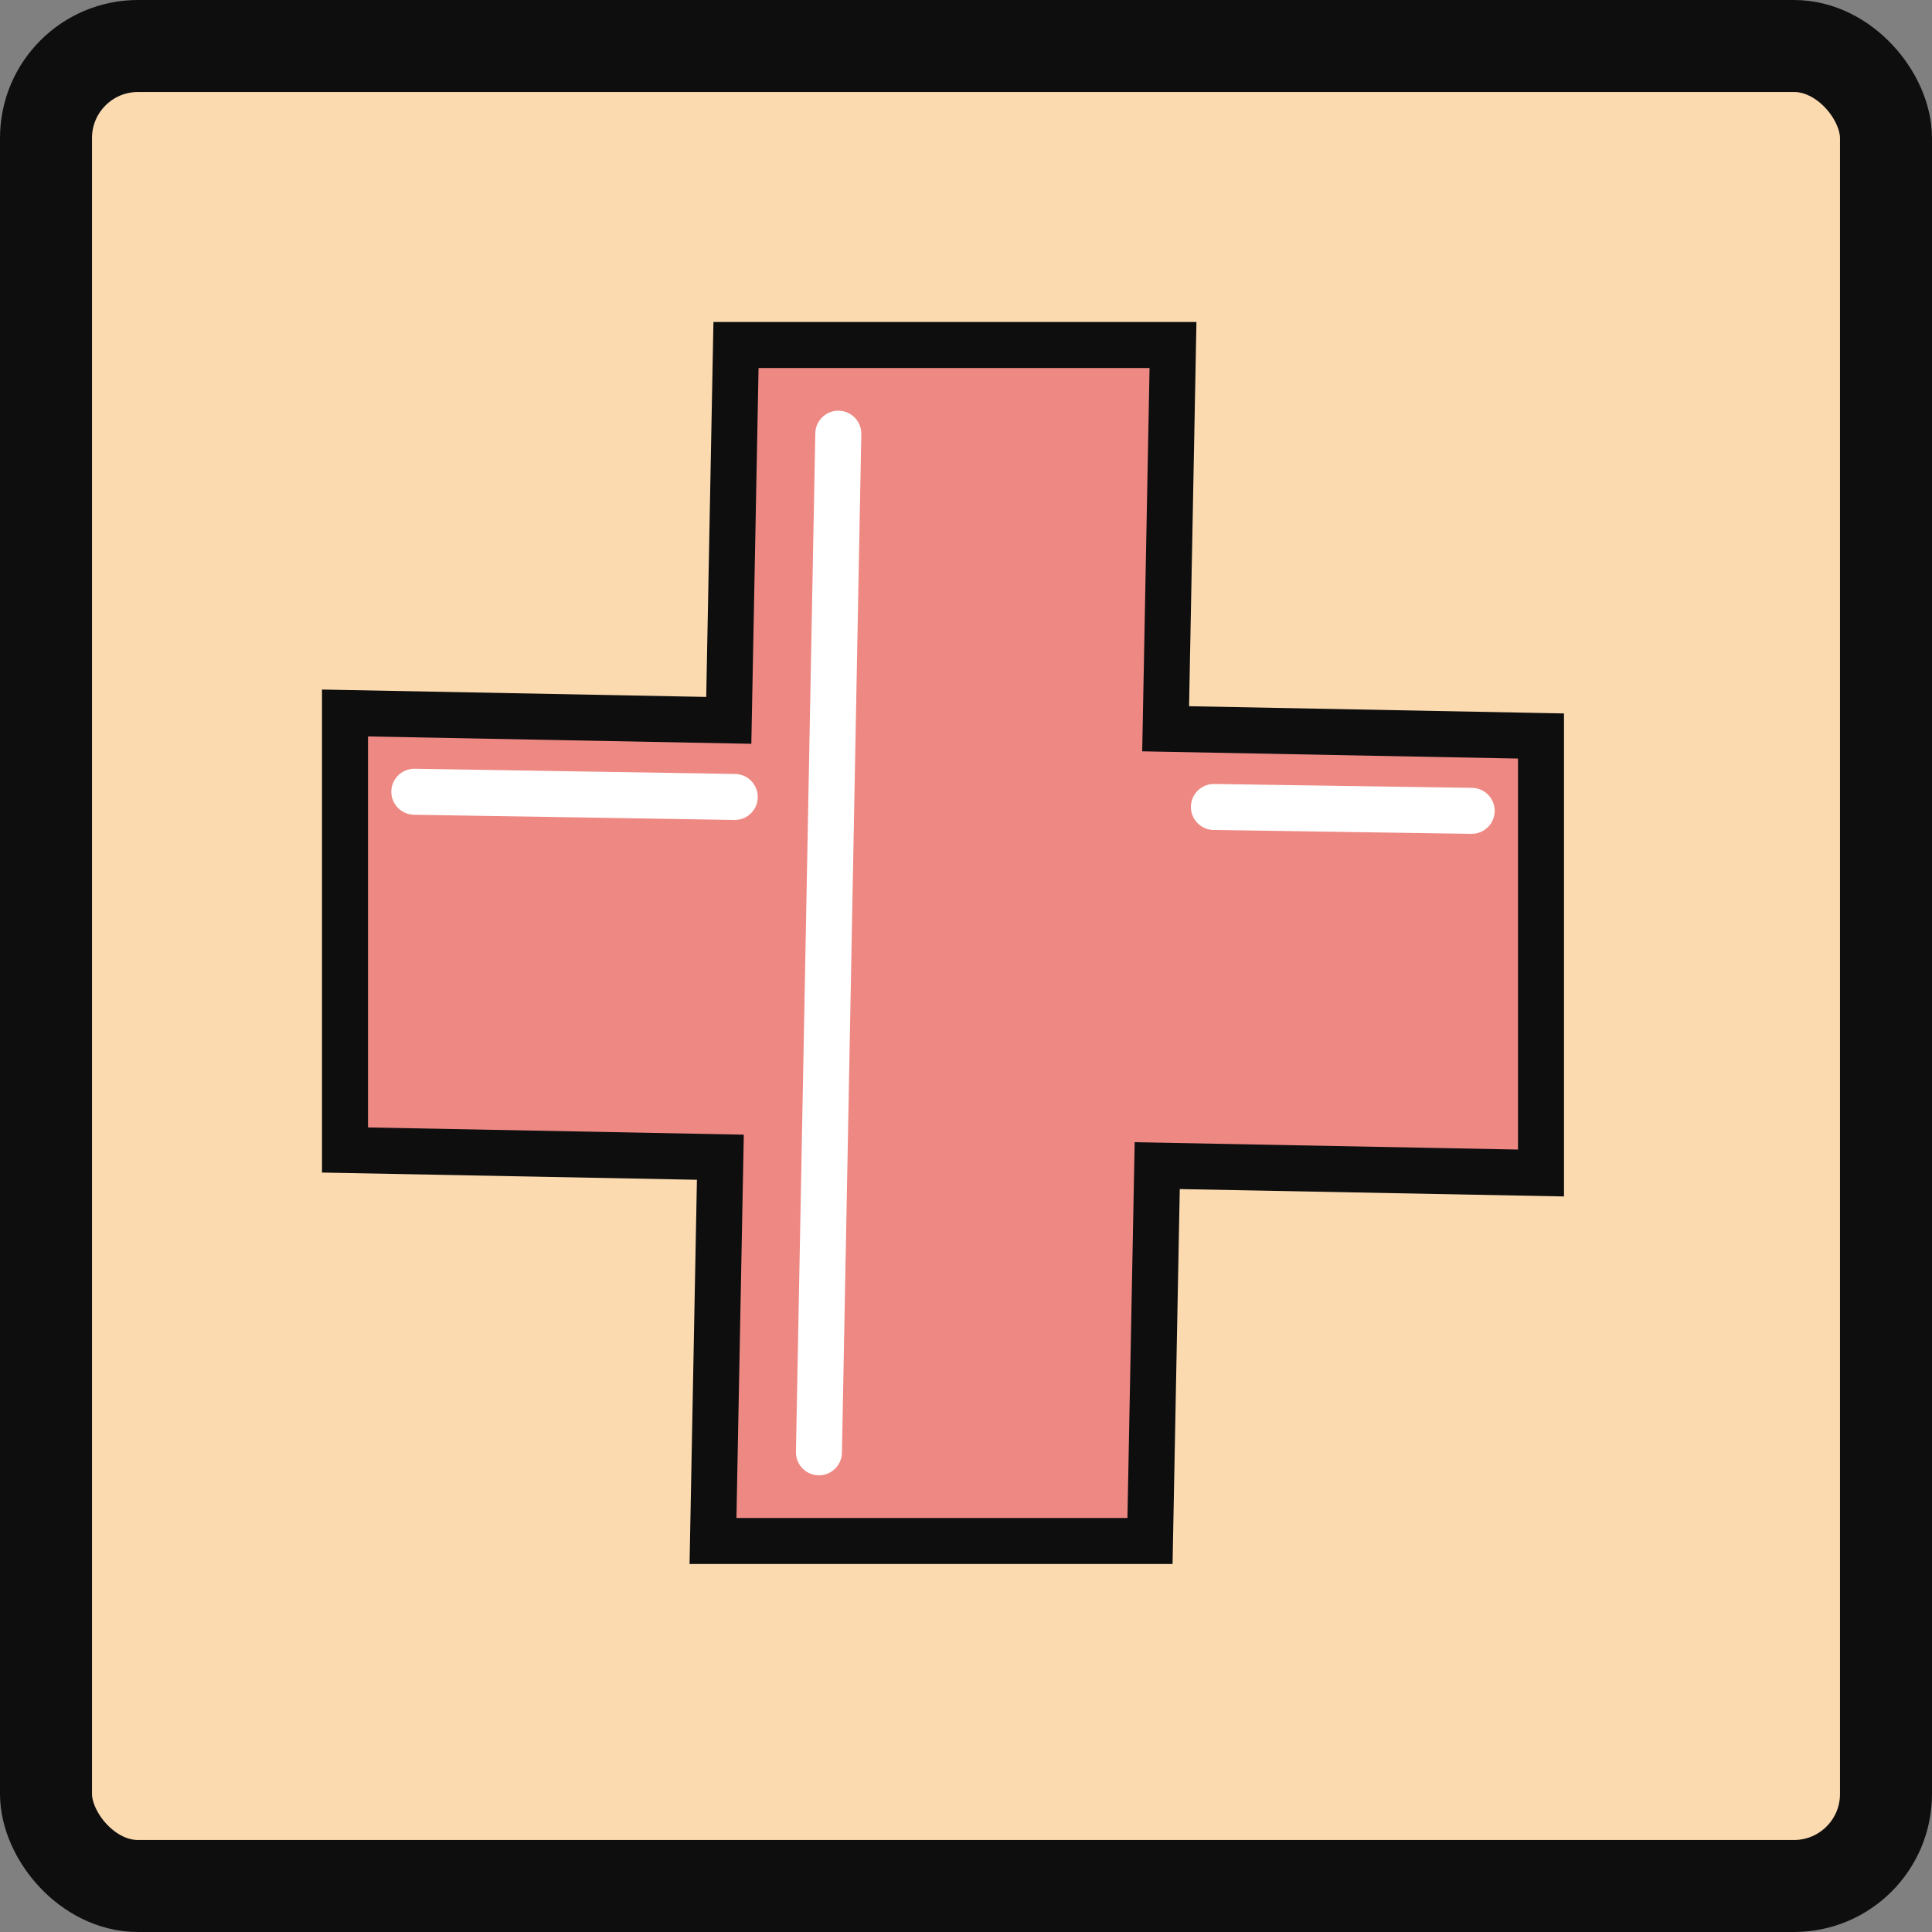 <svg width="42" height="42" viewBox="0 0 42 42" fill="none" xmlns="http://www.w3.org/2000/svg">
<rect x="0" y="0" width="42" height="42" fill="#808080" stroke="none"/>
<rect x="1" y="1" width="40" height="40" rx="2" fill="#FBDAAF" stroke="#0E0E0F" stroke-width="2"/>
<path d="M15.66 25.157L15.5 33.5H25L25.157 25.34L33.5 25.5V16L25.34 15.843L25.5 7.5H16L15.843 15.66L7.5 15.5L7.5 25L15.66 25.157Z" fill="#EE8883" stroke="#0E0E0F"/>
<path d="M31.993 17.627L26.389 17.543" stroke="white" stroke-linecap="round" stroke-linejoin="round"/>
<path d="M9.007 17.212L15.973 17.325" stroke="white" stroke-linecap="round" stroke-linejoin="round"/>
<path d="M18.224 9.428L17.803 31.572" stroke="white" stroke-linecap="round" stroke-linejoin="round"/>
</svg>
